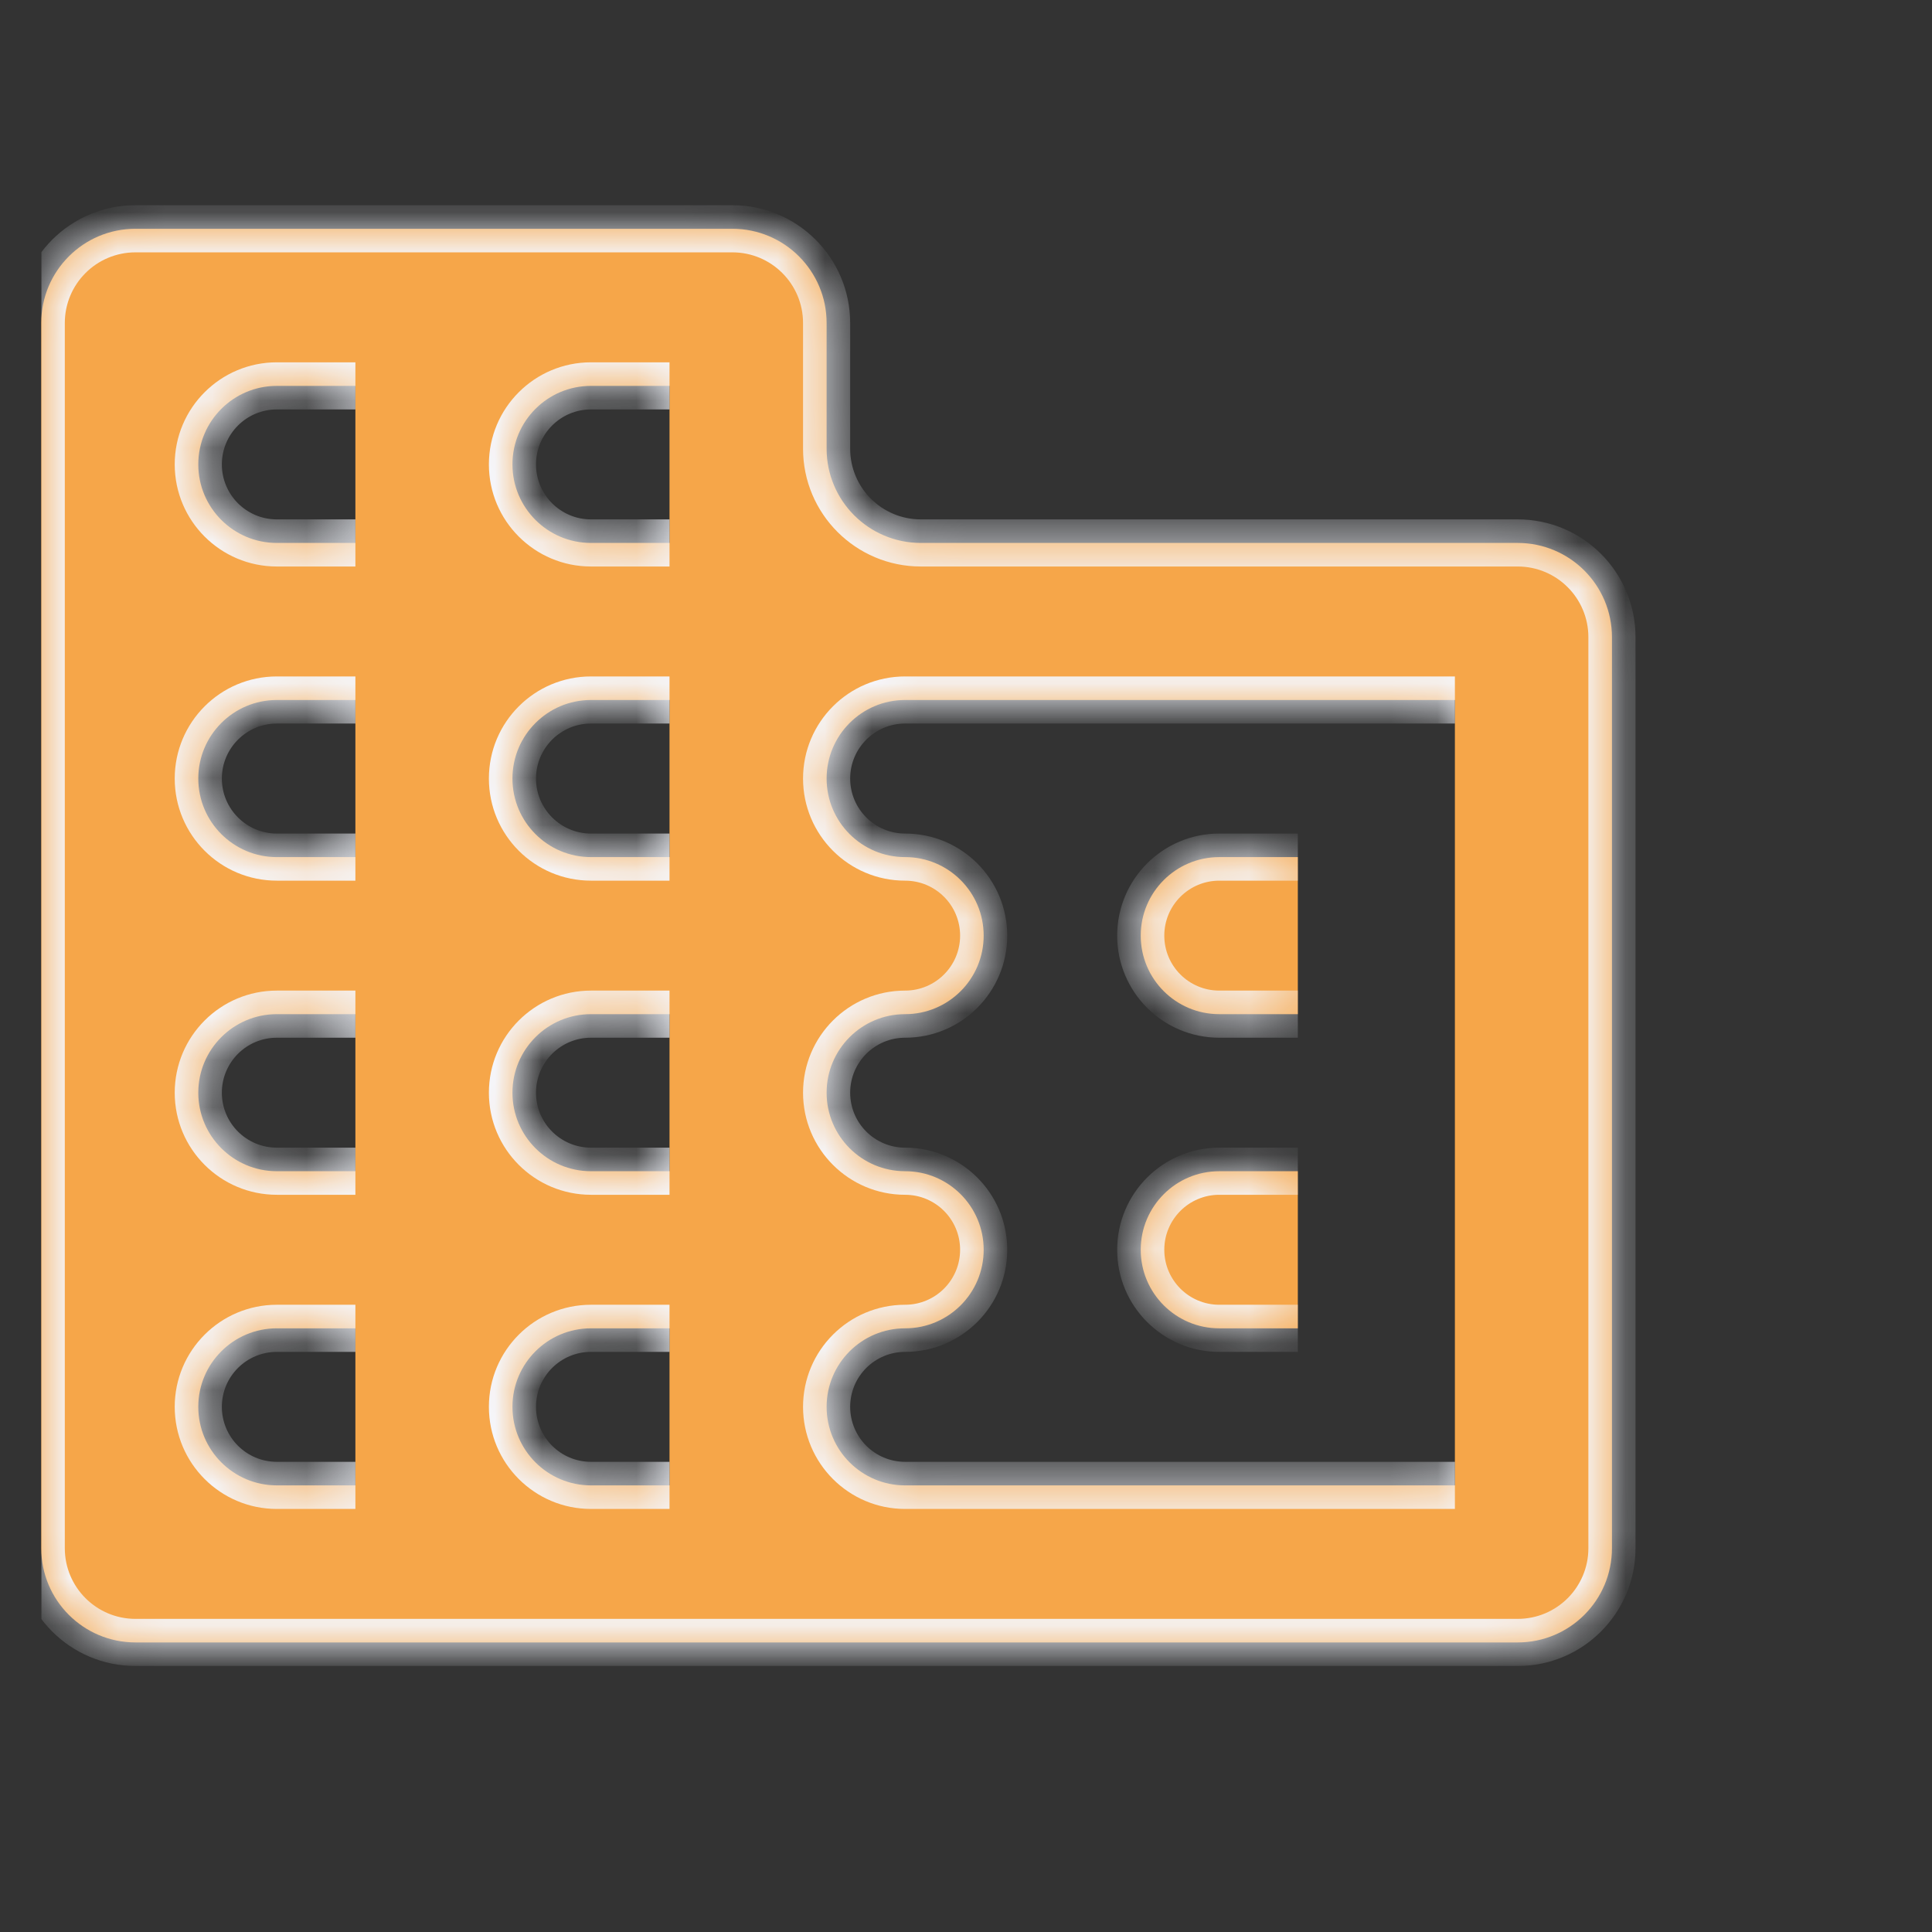 <svg width="41" height="41" viewBox="0 0 41 41" fill="none" xmlns="http://www.w3.org/2000/svg">
<rect x="0" y="0" width="41" height="41" fill="#333333" stroke="none"/>
<g clip-path="url(#clip0_2083_23412)">
<mask id="path-1-inside-1_2083_23412" fill="white">
<path d="M27.542 24.855H25.875C24.954 24.855 24.208 25.602 24.208 26.522C24.208 27.443 24.954 28.189 25.875 28.189H27.542M27.542 18.189H25.875C24.954 18.189 24.208 18.935 24.208 19.855C24.208 20.776 24.954 21.522 25.875 21.522H27.542M30.875 31.522H19.208C18.288 31.522 17.542 30.776 17.542 29.855C17.542 28.935 18.288 28.189 19.208 28.189C20.129 28.189 20.875 27.443 20.875 26.522C20.875 25.602 20.129 24.855 19.208 24.855C18.288 24.855 17.542 24.109 17.542 23.189C17.542 22.268 18.288 21.522 19.208 21.522C20.129 21.522 20.875 20.776 20.875 19.855C20.875 18.935 20.129 18.189 19.208 18.189C18.288 18.189 17.542 17.443 17.542 16.522C17.542 15.602 18.288 14.855 19.208 14.855H30.875M14.208 11.522H12.542C11.621 11.522 10.875 10.776 10.875 9.855C10.875 8.935 11.621 8.189 12.542 8.189H14.208M14.208 18.189H12.542C11.621 18.189 10.875 17.443 10.875 16.522C10.875 15.602 11.621 14.855 12.542 14.855H14.208M14.208 24.855H12.542C11.621 24.855 10.875 24.109 10.875 23.189C10.875 22.268 11.621 21.522 12.542 21.522H14.208M14.208 31.522H12.542C11.621 31.522 10.875 30.776 10.875 29.855C10.875 28.935 11.621 28.189 12.542 28.189H14.208M7.542 11.522H5.875C4.955 11.522 4.208 10.776 4.208 9.855C4.208 8.935 4.955 8.189 5.875 8.189H7.542M7.542 18.189H5.875C4.955 18.189 4.208 17.443 4.208 16.522C4.208 15.602 4.955 14.855 5.875 14.855H7.542M7.542 24.855H5.875C4.955 24.855 4.208 24.109 4.208 23.189C4.208 22.268 4.955 21.522 5.875 21.522H7.542M7.542 31.522H5.875C4.955 31.522 4.208 30.776 4.208 29.855C4.208 28.935 4.955 28.189 5.875 28.189H7.542M19.542 11.522C18.437 11.522 17.542 10.627 17.542 9.522V6.855C17.542 5.751 16.646 4.855 15.542 4.855H2.875C1.77 4.855 0.875 5.751 0.875 6.855V32.855C0.875 33.96 1.77 34.855 2.875 34.855H32.208C33.313 34.855 34.208 33.96 34.208 32.855V13.522C34.208 12.418 33.313 11.522 32.208 11.522H19.542Z"/>
</mask>
<path d="M27.542 24.855H25.875C24.954 24.855 24.208 25.602 24.208 26.522C24.208 27.443 24.954 28.189 25.875 28.189H27.542M27.542 18.189H25.875C24.954 18.189 24.208 18.935 24.208 19.855C24.208 20.776 24.954 21.522 25.875 21.522H27.542M30.875 31.522H19.208C18.288 31.522 17.542 30.776 17.542 29.855C17.542 28.935 18.288 28.189 19.208 28.189C20.129 28.189 20.875 27.443 20.875 26.522C20.875 25.602 20.129 24.855 19.208 24.855C18.288 24.855 17.542 24.109 17.542 23.189C17.542 22.268 18.288 21.522 19.208 21.522C20.129 21.522 20.875 20.776 20.875 19.855C20.875 18.935 20.129 18.189 19.208 18.189C18.288 18.189 17.542 17.443 17.542 16.522C17.542 15.602 18.288 14.855 19.208 14.855H30.875M14.208 11.522H12.542C11.621 11.522 10.875 10.776 10.875 9.855C10.875 8.935 11.621 8.189 12.542 8.189H14.208M14.208 18.189H12.542C11.621 18.189 10.875 17.443 10.875 16.522C10.875 15.602 11.621 14.855 12.542 14.855H14.208M14.208 24.855H12.542C11.621 24.855 10.875 24.109 10.875 23.189C10.875 22.268 11.621 21.522 12.542 21.522H14.208M14.208 31.522H12.542C11.621 31.522 10.875 30.776 10.875 29.855C10.875 28.935 11.621 28.189 12.542 28.189H14.208M7.542 11.522H5.875C4.955 11.522 4.208 10.776 4.208 9.855C4.208 8.935 4.955 8.189 5.875 8.189H7.542M7.542 18.189H5.875C4.955 18.189 4.208 17.443 4.208 16.522C4.208 15.602 4.955 14.855 5.875 14.855H7.542M7.542 24.855H5.875C4.955 24.855 4.208 24.109 4.208 23.189C4.208 22.268 4.955 21.522 5.875 21.522H7.542M7.542 31.522H5.875C4.955 31.522 4.208 30.776 4.208 29.855C4.208 28.935 4.955 28.189 5.875 28.189H7.542M19.542 11.522C18.437 11.522 17.542 10.627 17.542 9.522V6.855C17.542 5.751 16.646 4.855 15.542 4.855H2.875C1.77 4.855 0.875 5.751 0.875 6.855V32.855C0.875 33.96 1.77 34.855 2.875 34.855H32.208C33.313 34.855 34.208 33.96 34.208 32.855V13.522C34.208 12.418 33.313 11.522 32.208 11.522H19.542Z" fill="#F6A649"/>
<path d="M27.542 24.355H25.875V25.355H27.542V24.355ZM25.875 28.689H27.542V27.689H25.875V28.689ZM27.542 17.689H25.875V18.689H27.542V17.689ZM25.875 22.022H27.542V21.022H25.875V22.022ZM30.875 31.022H19.208V32.022H30.875V31.022ZM19.208 15.355H30.875V14.355H19.208V15.355ZM14.208 11.022H12.542V12.022H14.208V11.022ZM12.542 8.689H14.208V7.689H12.542V8.689ZM14.208 17.689H12.542V18.689H14.208V17.689ZM12.542 15.355H14.208V14.355H12.542V15.355ZM14.208 24.355H12.542V25.355H14.208V24.355ZM12.542 22.022H14.208V21.022H12.542V22.022ZM14.208 31.022H12.542V32.022H14.208V31.022ZM12.542 28.689H14.208V27.689H12.542V28.689ZM7.542 11.022H5.875V12.022H7.542V11.022ZM5.875 8.689H7.542V7.689H5.875V8.689ZM7.542 17.689H5.875V18.689H7.542V17.689ZM5.875 15.355H7.542V14.355H5.875V15.355ZM7.542 24.355H5.875V25.355H7.542V24.355ZM5.875 22.022H7.542V21.022H5.875V22.022ZM7.542 31.022H5.875V32.022H7.542V31.022ZM5.875 28.689H7.542V27.689H5.875V28.689ZM18.042 9.522V6.855H17.042V9.522H18.042ZM15.542 4.355H2.875V5.355H15.542V4.355ZM0.375 6.855V32.855H1.375V6.855H0.375ZM2.875 35.355H32.208V34.355H2.875V35.355ZM34.708 32.855V13.522H33.708V32.855H34.708ZM32.208 11.022H19.542V12.022H32.208V11.022ZM0.375 32.855C0.375 34.236 1.494 35.355 2.875 35.355V34.355C2.047 34.355 1.375 33.684 1.375 32.855H0.375ZM2.875 4.355C1.494 4.355 0.375 5.475 0.375 6.855H1.375C1.375 6.027 2.047 5.355 2.875 5.355V4.355ZM4.708 29.855C4.708 29.211 5.231 28.689 5.875 28.689V27.689C4.678 27.689 3.708 28.659 3.708 29.855H4.708ZM4.708 23.189C4.708 22.544 5.231 22.022 5.875 22.022V21.022C4.678 21.022 3.708 21.992 3.708 23.189H4.708ZM5.875 24.355C5.231 24.355 4.708 23.833 4.708 23.189H3.708C3.708 24.385 4.678 25.355 5.875 25.355V24.355ZM4.708 16.522C4.708 15.878 5.231 15.355 5.875 15.355V14.355C4.678 14.355 3.708 15.325 3.708 16.522H4.708ZM5.875 17.689C5.231 17.689 4.708 17.166 4.708 16.522H3.708C3.708 17.719 4.678 18.689 5.875 18.689V17.689ZM4.708 9.855C4.708 9.211 5.231 8.689 5.875 8.689V7.689C4.678 7.689 3.708 8.659 3.708 9.855H4.708ZM11.375 23.189C11.375 22.544 11.897 22.022 12.542 22.022V21.022C11.345 21.022 10.375 21.992 10.375 23.189H11.375ZM11.375 16.522C11.375 15.878 11.897 15.355 12.542 15.355V14.355C11.345 14.355 10.375 15.325 10.375 16.522H11.375ZM11.375 9.855C11.375 9.211 11.897 8.689 12.542 8.689V7.689C11.345 7.689 10.375 8.659 10.375 9.855H11.375ZM12.542 11.022C11.897 11.022 11.375 10.5 11.375 9.855H10.375C10.375 11.052 11.345 12.022 12.542 12.022V11.022ZM18.042 16.522C18.042 15.878 18.564 15.355 19.208 15.355V14.355C18.012 14.355 17.042 15.325 17.042 16.522H18.042ZM19.208 17.689C18.564 17.689 18.042 17.166 18.042 16.522H17.042C17.042 17.719 18.012 18.689 19.208 18.689V17.689ZM21.375 19.855C21.375 18.659 20.405 17.689 19.208 17.689V18.689C19.853 18.689 20.375 19.211 20.375 19.855H21.375ZM19.208 22.022C20.405 22.022 21.375 21.052 21.375 19.855H20.375C20.375 20.5 19.853 21.022 19.208 21.022V22.022ZM5.875 11.022C5.231 11.022 4.708 10.5 4.708 9.855H3.708C3.708 11.052 4.678 12.022 5.875 12.022V11.022ZM18.042 23.189C18.042 22.544 18.564 22.022 19.208 22.022V21.022C18.012 21.022 17.042 21.992 17.042 23.189H18.042ZM11.375 29.855C11.375 29.211 11.897 28.689 12.542 28.689V27.689C11.345 27.689 10.375 28.659 10.375 29.855H11.375ZM19.208 28.689C20.405 28.689 21.375 27.719 21.375 26.522H20.375C20.375 27.166 19.853 27.689 19.208 27.689V28.689ZM12.542 31.022C11.897 31.022 11.375 30.5 11.375 29.855H10.375C10.375 31.052 11.345 32.022 12.542 32.022V31.022ZM34.708 13.522C34.708 12.141 33.589 11.022 32.208 11.022V12.022C33.037 12.022 33.708 12.694 33.708 13.522H34.708ZM18.042 29.855C18.042 29.211 18.564 28.689 19.208 28.689V27.689C18.012 27.689 17.042 28.659 17.042 29.855H18.042ZM32.208 35.355C33.589 35.355 34.708 34.236 34.708 32.855H33.708C33.708 33.684 33.037 34.355 32.208 34.355V35.355ZM19.208 31.022C18.564 31.022 18.042 30.5 18.042 29.855H17.042C17.042 31.052 18.012 32.022 19.208 32.022V31.022ZM17.042 9.522C17.042 10.903 18.161 12.022 19.542 12.022V11.022C18.713 11.022 18.042 10.351 18.042 9.522H17.042ZM25.875 17.689C24.678 17.689 23.708 18.659 23.708 19.855H24.708C24.708 19.211 25.231 18.689 25.875 18.689V17.689ZM19.208 24.355C18.564 24.355 18.042 23.833 18.042 23.189H17.042C17.042 24.385 18.012 25.355 19.208 25.355V24.355ZM12.542 17.689C11.897 17.689 11.375 17.166 11.375 16.522H10.375C10.375 17.719 11.345 18.689 12.542 18.689V17.689ZM5.875 31.022C5.231 31.022 4.708 30.5 4.708 29.855H3.708C3.708 31.052 4.678 32.022 5.875 32.022V31.022ZM23.708 26.522C23.708 27.719 24.678 28.689 25.875 28.689V27.689C25.231 27.689 24.708 27.166 24.708 26.522H23.708ZM12.542 24.355C11.897 24.355 11.375 23.833 11.375 23.189H10.375C10.375 24.385 11.345 25.355 12.542 25.355V24.355ZM18.042 6.855C18.042 5.475 16.922 4.355 15.542 4.355V5.355C16.37 5.355 17.042 6.027 17.042 6.855H18.042ZM23.708 19.855C23.708 21.052 24.678 22.022 25.875 22.022V21.022C25.231 21.022 24.708 20.5 24.708 19.855H23.708ZM21.375 26.522C21.375 25.326 20.405 24.355 19.208 24.355V25.355C19.853 25.355 20.375 25.878 20.375 26.522H21.375ZM25.875 24.355C24.678 24.355 23.708 25.326 23.708 26.522H24.708C24.708 25.878 25.231 25.355 25.875 25.355V24.355Z" fill="#F5F8FF" mask="url(#path-1-inside-1_2083_23412)"/>
</g>
<defs>
<clipPath id="clip0_2083_23412">
<rect width="40" height="40" fill="white" transform="translate(0.875 0.637)"/>
</clipPath>
</defs>
</svg>
